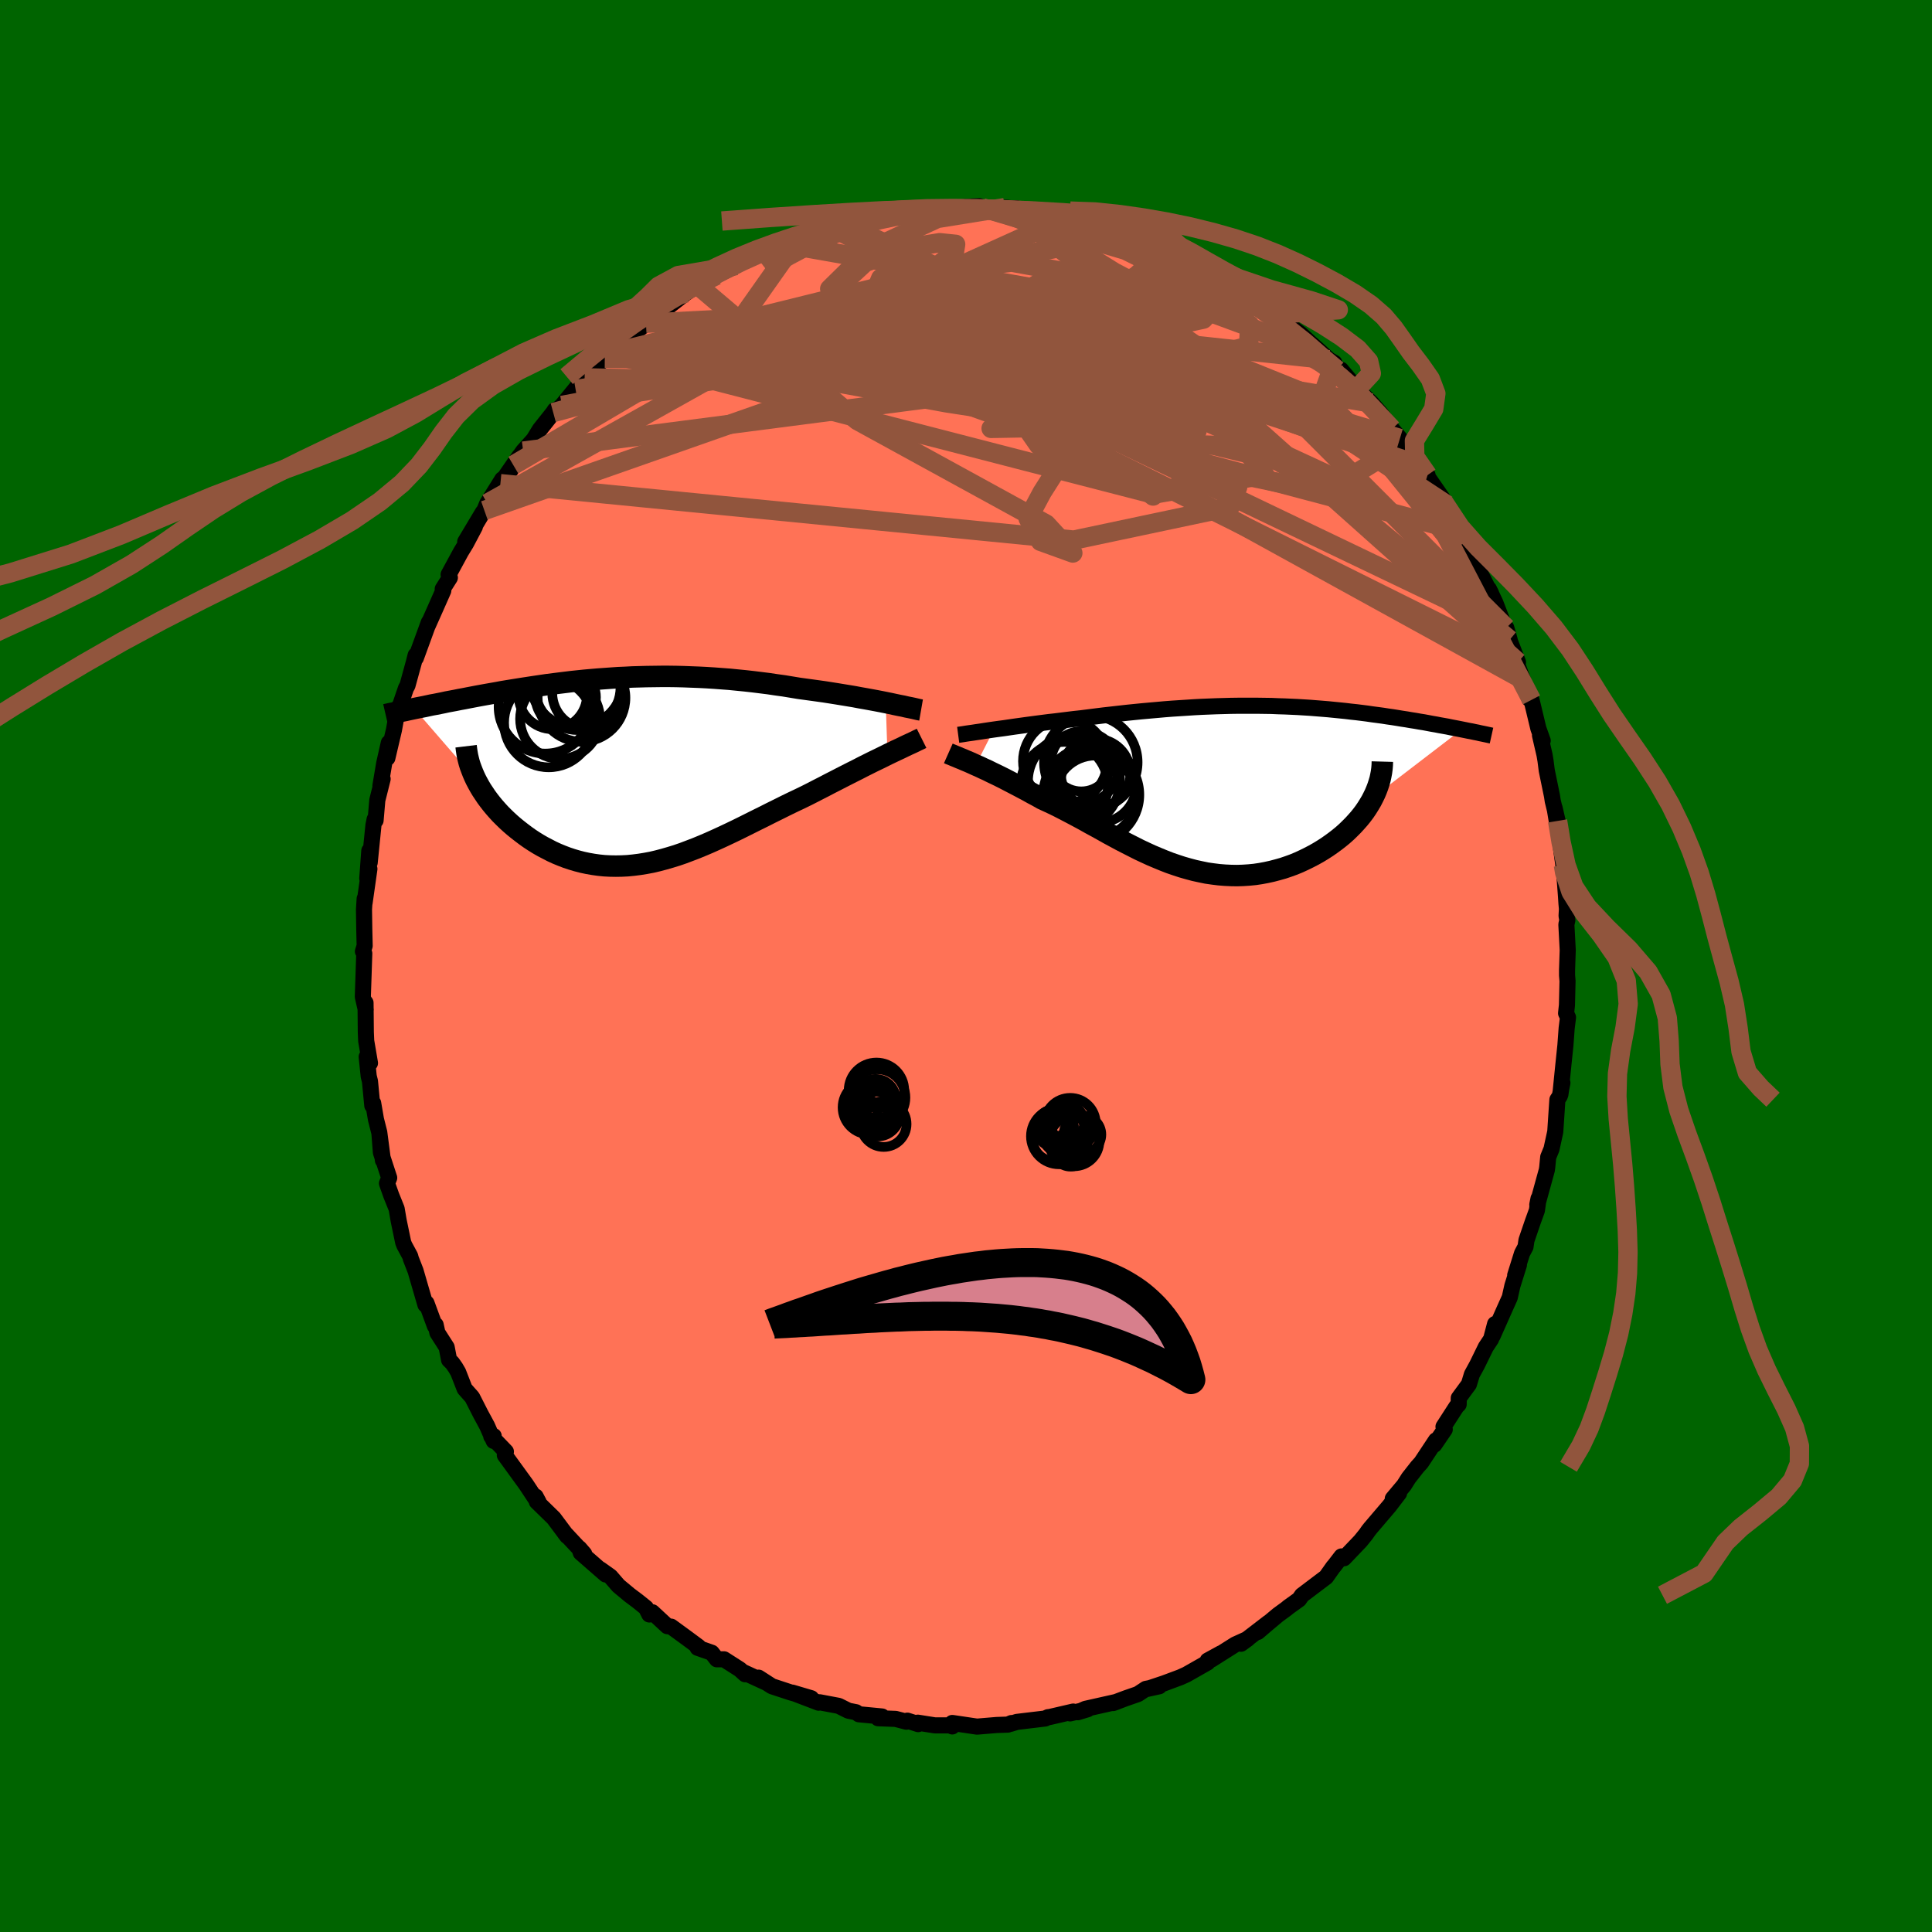 
  <svg viewBox="-100 -100 200 200" xmlns="http://www.w3.org/2000/svg" width="500" height="500" id="face-svg">
    <defs>
      <clipPath id="leftEyeClipPath">
        <polyline points="26.95,-7.11 26.45,-7.21 25.93,-7.31 25.39,-7.41 24.84,-7.51 24.27,-7.61 23.69,-7.72 23.09,-7.82 22.48,-7.92 21.87,-8.02 21.24,-8.12 20.6,-8.22 19.96,-8.31 19.31,-8.4 18.65,-8.49 17.99,-8.58 17.2,-8.71 16.41,-8.84 15.61,-8.95 14.81,-9.07 14.01,-9.17 13.2,-9.27 12.4,-9.36 11.59,-9.44 10.79,-9.52 9.99,-9.58 9.19,-9.64 8.4,-9.69 7.61,-9.73 6.82,-9.76 6.04,-9.79 5.26,-9.81 4.49,-9.82 3.72,-9.82 2.96,-9.81 2.2,-9.8 1.46,-9.78 0.72,-9.76 -0.02,-9.72 -0.74,-9.69 -1.46,-9.64 -2.16,-9.59 -2.86,-9.54 -3.56,-9.48 -4.24,-9.42 -4.91,-9.35 -5.58,-9.28 -6.23,-9.2 -6.88,-9.12 -7.51,-9.04 -8.14,-8.96 -8.75,-8.87 -9.36,-8.78 -9.95,-8.69 -10.54,-8.6 -11.11,-8.51 -11.67,-8.42 -12.23,-8.33 -12.77,-8.24 -13.3,-8.14 -13.82,-8.05 -14.33,-7.96 -14.83,-7.87 -15.32,-7.78 -15.79,-7.69 -16.26,-7.6 -16.72,-7.51 -17.16,-7.43 -17.6,-7.34 -18.03,-7.26 -18.46,-7.18 -18.87,-7.09 -19.27,-7.01 -19.67,-6.93 -20.06,-6.86 -20.43,-6.78 -20.8,-6.7 -21.16,-6.63 -21.52,-6.56 -21.86,-6.49 -15.47,0.88 -15.28,1.24 -15.08,1.6 -14.87,1.95 -14.63,2.31 -14.39,2.67 -14.13,3.02 -13.85,3.38 -13.56,3.73 -13.26,4.07 -12.94,4.42 -12.61,4.75 -12.27,5.08 -11.91,5.41 -11.54,5.73 -11.16,6.04 -10.76,6.35 -10.35,6.66 -9.93,6.96 -9.49,7.25 -9.04,7.53 -8.57,7.8 -8.09,8.05 -7.61,8.3 -7.11,8.53 -6.6,8.74 -6.08,8.94 -5.54,9.12 -5,9.28 -4.46,9.42 -3.9,9.54 -3.33,9.64 -2.76,9.72 -2.18,9.78 -1.59,9.81 -0.99,9.82 -0.39,9.81 0.22,9.78 0.83,9.72 1.46,9.64 2.08,9.54 2.72,9.42 3.36,9.27 4,9.1 4.66,8.91 5.31,8.71 5.98,8.48 6.64,8.23 7.32,7.97 8,7.69 8.68,7.4 9.37,7.09 10.07,6.77 10.77,6.44 11.48,6.1 12.19,5.75 12.91,5.39 13.63,5.03 14.36,4.67 15.09,4.3 15.82,3.94 16.56,3.57 17.3,3.21 18.04,2.86 18.78,2.5 19.39,2.19 19.99,1.88 20.58,1.58 21.17,1.27 21.76,0.97 22.34,0.67 22.91,0.38 23.48,0.09 24.04,-0.19 24.58,-0.47 25.12,-0.74 25.64,-1 26.16,-1.25 26.65,-1.49 27.13,-1.73" />
      </clipPath>
      <clipPath id="rightEyeClipPath">
        <polyline points="-24.41,-6.07 -23.9,-6.14 -23.37,-6.21 -22.83,-6.29 -22.28,-6.37 -21.7,-6.45 -21.12,-6.53 -20.52,-6.61 -19.92,-6.69 -19.3,-6.77 -18.67,-6.85 -18.04,-6.92 -17.4,-7 -16.75,-7.08 -16.1,-7.16 -15.44,-7.23 -14.65,-7.33 -13.86,-7.43 -13.06,-7.53 -12.26,-7.62 -11.47,-7.71 -10.67,-7.8 -9.88,-7.88 -9.08,-7.96 -8.3,-8.03 -7.51,-8.1 -6.73,-8.17 -5.95,-8.23 -5.17,-8.28 -4.4,-8.33 -3.64,-8.38 -2.88,-8.42 -2.13,-8.45 -1.38,-8.48 -0.64,-8.5 0.09,-8.52 0.82,-8.53 1.54,-8.53 2.25,-8.53 2.95,-8.53 3.65,-8.52 4.34,-8.51 5.02,-8.48 5.7,-8.46 6.36,-8.43 7.02,-8.4 7.67,-8.36 8.31,-8.32 8.94,-8.27 9.57,-8.22 10.18,-8.17 10.79,-8.11 11.39,-8.05 11.98,-7.99 12.56,-7.92 13.13,-7.86 13.69,-7.79 14.24,-7.72 14.78,-7.64 15.32,-7.57 15.84,-7.5 16.35,-7.42 16.85,-7.35 17.35,-7.27 17.83,-7.19 18.3,-7.12 18.76,-7.04 19.21,-6.97 19.66,-6.89 20.1,-6.82 20.53,-6.74 20.95,-6.66 21.36,-6.59 21.77,-6.51 22.17,-6.44 22.56,-6.37 22.94,-6.29 23.31,-6.22 23.67,-6.15 24.02,-6.08 14.85,0.95 14.66,1.32 14.44,1.69 14.21,2.06 13.96,2.43 13.69,2.79 13.4,3.15 13.09,3.5 12.77,3.85 12.43,4.19 12.08,4.53 11.71,4.86 11.32,5.18 10.92,5.49 10.51,5.79 10.08,6.09 9.63,6.38 9.17,6.66 8.69,6.93 8.19,7.19 7.68,7.44 7.16,7.68 6.63,7.9 6.08,8.1 5.52,8.29 4.95,8.45 4.38,8.6 3.79,8.73 3.2,8.84 2.6,8.93 1.99,8.99 1.38,9.03 0.76,9.05 0.14,9.04 -0.49,9.01 -1.11,8.96 -1.75,8.88 -2.38,8.79 -3.01,8.66 -3.65,8.52 -4.29,8.35 -4.92,8.17 -5.56,7.96 -6.2,7.74 -6.84,7.49 -7.47,7.23 -8.11,6.96 -8.74,6.67 -9.38,6.37 -10.01,6.05 -10.64,5.73 -11.28,5.4 -11.91,5.06 -12.54,4.72 -13.16,4.37 -13.79,4.02 -14.42,3.68 -15.04,3.33 -15.67,2.99 -16.29,2.66 -16.92,2.33 -17.54,2.01 -18.16,1.7 -18.78,1.41 -19.39,1.13 -19.9,0.84 -20.41,0.57 -20.91,0.29 -21.4,0.03 -21.89,-0.23 -22.37,-0.48 -22.85,-0.73 -23.31,-0.97 -23.77,-1.2 -24.22,-1.42 -24.66,-1.63 -25.08,-1.84 -25.5,-2.03 -25.9,-2.22 -26.29,-2.39" />
      </clipPath>
      <filter id="fuzzy">
        <feTurbulence id="turbulence" baseFrequency="0.05" numOctaves="3" type="noise" result="noise" />
        <feDisplacementMap in="SourceGraphic" in2="noise" scale="2" />
      </filter>
      <linearGradient id="rainbowGradient" x1="0%" y1="0%" x2="100%" y2="0%">
        <stop offset="0%" style="stop-color: rgb(233, 236, 239); stop-opacity: 1" />
        <stop offset="50%" style="stop-color: rgb(255, 99, 71); stop-opacity: 1" />
        <stop offset="100%" style="stop-color: rgb(173, 216, 230); stop-opacity: 1" />
      </linearGradient>
    </defs>
    <rect x="-100" y="-100" width="100%" height="100%" fill="rgb(0, 100, 0)" />
    <polyline id="faceContour" points="62.22,0.44 62.22,0.97 62.27,1.56 62.21,4.05 62.12,4.89 62.32,5.32 62.18,6.44 62.05,8.21 61.84,10.23 61.53,13.3 61.64,12.54 61.74,12.1 61.47,13.46 61.22,13.84 61,17.16 60.61,18.95 60.27,19.78 60.17,20.82 60.13,21.11 59.14,24.71 59.27,24.07 59.1,25.3 58.68,26.46 58.02,28.39 57.92,29.07 57.56,29.75 56.85,32.02 57.24,30.94 56.56,33.11 56.29,34.32 55.79,35.43 54.52,38.29 54.77,37.06 54.36,38.62 53.81,39.45 52.91,41.29 52.37,42.28 52.06,43.3 51.01,44.73 51,45.38 50.78,45.6 49.43,47.69 49.56,47.98 48.48,49.56 48.65,49.1 47.12,51.41 46.73,51.84 45.82,53 45.34,53.76 44.18,55.14 44.83,54.58 43.83,55.89 41.86,58.2 41.64,58.48 41.42,58.8 40.84,59.52 39.13,61.31 38.87,61.12 38.07,62.16 38.03,62.19 37.28,63.25 34.78,65.14 34.48,65.57 33.38,66.36 33.19,66.52 32.29,67.18 31.12,68.16 30.21,68.94 31.32,67.97 28.47,70.16 29.17,69.65 27.87,70.24 25.42,71.79 26.39,71.15 25.02,71.9 25.01,72.1 22.81,73.35 22.19,73.63 20.5,74.26 18.79,74.83 20.01,74.56 18.62,74.83 17.8,75.37 16.56,75.8 15.23,76.3 15.57,76.18 12.36,76.9 11.57,77.25 12.59,76.94 10.78,77.37 11.1,77.18 8.64,77.75 8.49,77.76 8.19,77.9 5.27,78.25 4.62,78.45 4.7,78.37 4.34,78.53 3.18,78.57 1.14,78.74 -1.42,78.36 -1.42,78.72 -1.46,78.61 -3.22,78.61 -4.99,78.33 -4.95,78.48 -6.07,78.12 -6.17,78.23 -7.28,77.94 -9.1,77.87 -8.69,77.69 -11.09,77.46 -11.38,77.25 -12.18,77.09 -13.18,76.59 -15.14,76.22 -15.26,76.26 -17.98,75.22 -16.02,75.8 -18.15,75.2 -20.09,74.56 -21.47,73.67 -20.72,74.17 -23.07,73.09 -22.86,73.32 -23.41,72.82 -25.05,71.77 -25.79,71.77 -26.32,71.09 -27.78,70.58 -27.69,70.47 -29,69.5 -30.52,68.39 -30.92,68.34 -32.47,66.9 -32.78,67.13 -33.13,66.44 -34,65.74 -34.84,65.11 -35.98,64.16 -36.81,63.2 -37.85,62.46 -37.3,62.99 -39.88,60.74 -40.03,60.27 -39.52,60.86 -41.53,58.71 -41.29,59.02 -42.68,57.16 -44.43,55.45 -44.24,55.5 -44.55,54.92 -44.45,55.32 -45.54,53.67 -47.74,50.64 -47.63,50.27 -49.14,48.7 -48.89,48.66 -48.89,49.17 -49.58,47.6 -50.25,46.36 -51.12,44.65 -51.9,43.77 -52.57,42.05 -52.85,41.57 -53.18,41.1 -53.51,40.78 -53.76,39.47 -54.72,37.97 -54.9,37.15 -54.98,37.27 -55.85,34.9 -55.96,35.07 -56.98,31.56 -57.47,30.3 -57.54,30.03 -58.14,28.92 -58.26,28.62 -58.73,26.36 -58.94,25.13 -59.5,23.74 -59.94,22.5 -59.71,21.93 -60.57,19.3 -60.71,17.47 -60.36,20.12 -60.74,17.22 -61.08,15.88 -61.37,14.19 -61.46,14.45 -61.7,11.94 -61.83,11.42 -62.04,9.4 -61.7,10.05 -62.09,7.76 -62.13,6.85 -62.16,3.81 -62.32,3.6 -62.14,4.5 -62.44,3.19 -62.29,-1.3 -62.43,-1.51 -62.25,-2.09 -62.29,-3.8 -62.32,-5.85 -62.25,-6.97 -62.26,-6.53 -61.76,-10.05 -61.98,-9.06 -61.77,-11.93 -61.73,-10.7 -61.34,-14.58 -61.22,-15.18 -61.12,-15.07 -60.94,-17.17 -60.39,-19.36 -60.62,-18.65 -60.23,-20.97 -59.75,-23.1 -59.9,-21.53 -59.22,-24.43 -58.99,-25.7 -58.69,-26.85 -58.63,-26.84 -57.97,-28.77 -57.82,-29.03 -57.17,-31.4 -56.97,-32.18 -56.95,-31.89 -55.61,-35.57 -55.74,-35.19 -54.96,-36.94 -54.11,-38.86 -54.17,-39.03 -53.43,-40.2 -53.56,-40.52 -52.28,-42.88 -51.76,-43.73 -50.84,-45.47 -51.84,-43.92 -50.02,-46.96 -49.86,-47.16 -49.56,-47.89 -48,-50.39 -48.2,-49.93 -46.23,-52.78 -47.12,-51.35 -46.86,-51.85 -45.84,-53.3 -44.76,-54.5 -44.12,-55.54 -42.73,-57.29 -42.57,-57.54 -42.74,-57.17 -41.82,-58.03 -39.48,-60.89 -40.41,-59.66 -39.52,-61.01 -37.38,-62.91 -36.92,-63.4 -36.97,-63.21 -36.41,-63.8 -36.23,-64 -32.56,-66.97 -32.85,-66.86 -33.13,-66.54 -31.85,-67.5 -31.93,-67.38 -29,-69.67 -29.15,-69.56 -27.79,-70.48 -27.69,-70.29 -26.5,-71.05 -25.84,-71.49 -24.72,-72.05 -23.77,-72.51 -23.76,-72.54 -22.44,-73.47 -22.09,-73.4 -19.23,-74.82 -18.21,-75.01 -19.29,-74.7 -17.23,-75.54 -15.71,-76.04 -16.08,-75.77 -14.28,-76.65 -13.02,-76.94 -12.74,-77.12 -11.3,-77.17 -10.7,-77.53 -10.71,-77.49 -9.14,-77.91 -7.51,-77.82 -5.96,-78.08 -7,-78.24 -4.97,-78.32 -4.47,-78.34 -2.07,-78.52 -1.33,-78.43 -1.26,-78.41 -0.03,-78.59 1.38,-78.66 1.69,-78.49 3.27,-78.36 5.22,-78.45 5.48,-78.15 4.02,-78.51 6.71,-78.22 7.2,-78.19 9.21,-77.78 8.7,-77.82 11.04,-77.5 10.55,-77.54 12.7,-77.1 13.72,-76.74 14.24,-76.59 15.37,-76.38 16.42,-75.86 16.54,-75.61 17.18,-75.52 19.81,-74.4 19.75,-74.58 21.39,-73.74 22.07,-73.51 23.16,-72.97 23.93,-72.7 26.07,-71.48 24.77,-72.05 25.76,-71.66 28.9,-69.66 29.3,-69.44 29.62,-68.93 29.35,-69.28 32.11,-67.51 31.01,-68.08 31.77,-67.45 32.97,-66.7 34.64,-65.43 35.65,-64.5 36.4,-63.84 37.58,-62.76 38.13,-62.44 38.42,-61.7 38.82,-61.73 40.5,-59.73 40.62,-59.9 40.99,-59.23 41.99,-58.27 42.93,-57.19 44.1,-55.59 44.92,-54.61 44.57,-54.68 44.54,-54.97 46,-53.03 46.78,-51.92 47.78,-50.82 47.27,-51.02 47.97,-50.37 49.8,-47.73 49.49,-47.96 50.96,-45.5 51.05,-45.05 51.54,-43.86 52.5,-42.48 52.42,-42.52 52.41,-42.26 54.01,-39.15 54.36,-38.57 54.13,-39.03 54.8,-37.6 56.28,-33.77 55.93,-35 55.87,-34.75 57.14,-31.46 56.96,-31.51 57.63,-29.66 58.33,-27.63 58.32,-27.8 58.54,-27.55 59.25,-24.59 59.7,-23.33 59.42,-23.88 59.89,-21.85 59.99,-21.26 60.12,-20.24 60.66,-17.61 60.74,-17.08 61.24,-15.02 60.93,-16.37 61.45,-13.23 61.84,-10.45 61.93,-9.95 61.8,-11.38 62.11,-7.24 62.16,-6.48 62.21,-5.91 62.17,-5.19 62.25,-4.74 62.15,-4.3 62.29,-1.65 62.22,0.44 62.22,0.97" fill="rgb(255, 114, 86)" stroke="black" stroke-width="1.667" stroke-linejoin="round" filter="url(#fuzzy)" />
    <g transform="translate(27.3 -18.41)">
      <polyline id="rightCountour" points="-24.41,-6.07 -23.9,-6.14 -23.37,-6.21 -22.83,-6.29 -22.28,-6.37 -21.7,-6.45 -21.12,-6.53 -20.52,-6.61 -19.92,-6.69 -19.3,-6.77 -18.67,-6.85 -18.04,-6.92 -17.4,-7 -16.75,-7.08 -16.1,-7.16 -15.44,-7.23 -14.65,-7.33 -13.86,-7.43 -13.06,-7.53 -12.26,-7.62 -11.47,-7.71 -10.67,-7.8 -9.88,-7.88 -9.08,-7.96 -8.3,-8.03 -7.51,-8.1 -6.73,-8.17 -5.95,-8.23 -5.17,-8.28 -4.4,-8.33 -3.64,-8.38 -2.88,-8.42 -2.13,-8.45 -1.38,-8.48 -0.64,-8.5 0.09,-8.52 0.82,-8.53 1.54,-8.53 2.25,-8.53 2.95,-8.53 3.65,-8.52 4.34,-8.51 5.02,-8.48 5.7,-8.46 6.36,-8.43 7.02,-8.4 7.67,-8.36 8.31,-8.32 8.94,-8.27 9.57,-8.22 10.18,-8.17 10.79,-8.11 11.39,-8.05 11.98,-7.99 12.56,-7.92 13.13,-7.86 13.69,-7.79 14.24,-7.72 14.78,-7.64 15.32,-7.57 15.84,-7.5 16.35,-7.42 16.85,-7.35 17.35,-7.27 17.83,-7.19 18.3,-7.12 18.76,-7.04 19.21,-6.97 19.66,-6.89 20.1,-6.82 20.53,-6.74 20.95,-6.66 21.36,-6.59 21.77,-6.51 22.17,-6.44 22.56,-6.37 22.94,-6.29 23.31,-6.22 23.67,-6.15 24.02,-6.08 14.85,0.95 14.66,1.32 14.44,1.69 14.21,2.06 13.96,2.43 13.69,2.79 13.4,3.15 13.09,3.5 12.77,3.85 12.43,4.19 12.08,4.53 11.71,4.86 11.32,5.18 10.92,5.49 10.51,5.79 10.08,6.09 9.63,6.38 9.17,6.66 8.69,6.93 8.19,7.19 7.68,7.44 7.16,7.68 6.63,7.9 6.08,8.1 5.52,8.29 4.95,8.45 4.38,8.6 3.79,8.73 3.2,8.84 2.6,8.93 1.99,8.99 1.38,9.03 0.76,9.05 0.14,9.04 -0.49,9.01 -1.11,8.96 -1.75,8.88 -2.38,8.79 -3.01,8.66 -3.65,8.52 -4.29,8.35 -4.92,8.17 -5.56,7.96 -6.2,7.74 -6.84,7.49 -7.47,7.23 -8.11,6.96 -8.74,6.67 -9.38,6.37 -10.01,6.05 -10.64,5.73 -11.28,5.4 -11.91,5.06 -12.54,4.72 -13.16,4.37 -13.79,4.02 -14.42,3.68 -15.04,3.33 -15.67,2.99 -16.29,2.66 -16.92,2.33 -17.54,2.01 -18.16,1.7 -18.78,1.41 -19.39,1.13 -19.9,0.84 -20.41,0.57 -20.91,0.29 -21.4,0.03 -21.89,-0.23 -22.37,-0.48 -22.85,-0.73 -23.31,-0.97 -23.77,-1.2 -24.22,-1.42 -24.66,-1.63 -25.08,-1.84 -25.5,-2.03 -25.9,-2.22 -26.29,-2.39" fill="white" stroke="white" stroke-width="0" stroke-linejoin="round" filter="url(#fuzzy)" />
    </g>
    <g transform="translate(-35.26 -20.16)">
      <polyline id="leftCountour" points="26.95,-7.11 26.45,-7.21 25.93,-7.31 25.39,-7.41 24.84,-7.51 24.27,-7.61 23.69,-7.72 23.09,-7.82 22.48,-7.92 21.87,-8.02 21.24,-8.12 20.6,-8.22 19.96,-8.31 19.31,-8.4 18.65,-8.49 17.99,-8.58 17.2,-8.71 16.41,-8.84 15.61,-8.95 14.81,-9.07 14.01,-9.17 13.2,-9.27 12.4,-9.36 11.59,-9.44 10.79,-9.52 9.99,-9.58 9.19,-9.64 8.4,-9.69 7.61,-9.73 6.82,-9.76 6.04,-9.79 5.26,-9.81 4.49,-9.82 3.72,-9.82 2.96,-9.81 2.2,-9.8 1.46,-9.78 0.72,-9.76 -0.02,-9.72 -0.74,-9.69 -1.46,-9.64 -2.16,-9.59 -2.86,-9.54 -3.56,-9.48 -4.24,-9.42 -4.91,-9.35 -5.58,-9.28 -6.23,-9.2 -6.88,-9.12 -7.51,-9.04 -8.14,-8.96 -8.75,-8.87 -9.36,-8.78 -9.95,-8.69 -10.54,-8.6 -11.11,-8.51 -11.67,-8.42 -12.23,-8.33 -12.77,-8.24 -13.3,-8.14 -13.82,-8.05 -14.33,-7.96 -14.83,-7.87 -15.32,-7.78 -15.79,-7.69 -16.26,-7.6 -16.72,-7.51 -17.16,-7.43 -17.6,-7.34 -18.03,-7.26 -18.46,-7.18 -18.87,-7.09 -19.27,-7.01 -19.67,-6.93 -20.06,-6.86 -20.43,-6.78 -20.8,-6.7 -21.16,-6.63 -21.52,-6.56 -21.86,-6.49 -15.47,0.88 -15.28,1.24 -15.08,1.6 -14.87,1.95 -14.63,2.31 -14.39,2.67 -14.13,3.02 -13.85,3.38 -13.56,3.73 -13.26,4.07 -12.94,4.42 -12.61,4.75 -12.27,5.08 -11.91,5.41 -11.54,5.73 -11.16,6.04 -10.76,6.35 -10.35,6.66 -9.93,6.96 -9.49,7.25 -9.04,7.53 -8.57,7.8 -8.09,8.05 -7.61,8.3 -7.11,8.53 -6.6,8.74 -6.08,8.94 -5.54,9.12 -5,9.28 -4.46,9.42 -3.9,9.54 -3.33,9.64 -2.76,9.72 -2.18,9.78 -1.59,9.81 -0.99,9.82 -0.39,9.81 0.22,9.78 0.83,9.72 1.46,9.64 2.08,9.54 2.72,9.42 3.36,9.27 4,9.1 4.66,8.91 5.31,8.71 5.98,8.48 6.64,8.23 7.32,7.97 8,7.69 8.68,7.4 9.37,7.09 10.07,6.77 10.77,6.44 11.48,6.1 12.19,5.75 12.91,5.39 13.63,5.03 14.36,4.67 15.09,4.3 15.82,3.94 16.56,3.57 17.3,3.21 18.04,2.86 18.78,2.5 19.39,2.19 19.99,1.88 20.58,1.58 21.17,1.27 21.76,0.97 22.34,0.67 22.91,0.38 23.48,0.09 24.04,-0.19 24.58,-0.47 25.12,-0.74 25.64,-1 26.16,-1.25 26.65,-1.49 27.13,-1.73" fill="white" stroke="white" stroke-width="0" stroke-linejoin="round" filter="url(#fuzzy)" />
    </g>
    <g transform="translate(27.3 -18.41)">
      <polyline id="rightUpper" points="-28.11,-5.52 -27.88,-5.55 -27.61,-5.59 -27.31,-5.64 -26.97,-5.69 -26.61,-5.74 -26.22,-5.8 -25.8,-5.86 -25.36,-5.93 -24.89,-6 -24.41,-6.07 -23.9,-6.14 -23.37,-6.21 -22.83,-6.29 -22.28,-6.37 -21.7,-6.45 -21.12,-6.53 -20.52,-6.61 -19.92,-6.69 -19.3,-6.77 -18.67,-6.85 -18.04,-6.92 -17.4,-7 -16.75,-7.08 -16.1,-7.16 -15.44,-7.23 -14.65,-7.33 -13.86,-7.43 -13.06,-7.53 -12.26,-7.62 -11.47,-7.71 -10.67,-7.8 -9.88,-7.88 -9.08,-7.96 -8.3,-8.03 -7.51,-8.1 -6.73,-8.17 -5.95,-8.23 -5.17,-8.28 -4.4,-8.33 -3.64,-8.38 -2.88,-8.42 -2.13,-8.45 -1.38,-8.48 -0.64,-8.5 0.09,-8.52 0.82,-8.53 1.54,-8.53 2.25,-8.53 2.95,-8.53 3.65,-8.52 4.34,-8.51 5.02,-8.48 5.7,-8.46 6.36,-8.43 7.02,-8.4 7.67,-8.36 8.31,-8.32 8.94,-8.27 9.57,-8.22 10.18,-8.17 10.79,-8.11 11.39,-8.05 11.98,-7.99 12.56,-7.92 13.13,-7.86 13.69,-7.79 14.24,-7.72 14.78,-7.64 15.32,-7.57 15.84,-7.5 16.35,-7.42 16.85,-7.35 17.35,-7.27 17.83,-7.19 18.3,-7.12 18.76,-7.04 19.21,-6.97 19.66,-6.89 20.1,-6.82 20.53,-6.74 20.95,-6.66 21.36,-6.59 21.77,-6.51 22.17,-6.44 22.56,-6.37 22.94,-6.29 23.31,-6.22 23.67,-6.15 24.02,-6.08 24.37,-6.01 24.71,-5.94 25.04,-5.88 25.36,-5.81 25.67,-5.75 25.97,-5.68 26.27,-5.62 26.55,-5.56 26.83,-5.5 27.1,-5.44" fill="none" stroke="black" stroke-width="1.667" stroke-linejoin="round" filter="url(#fuzzy)" />
      <polyline id="rightLower" points="-29.13,-3.6 -28.95,-3.52 -28.74,-3.44 -28.51,-3.34 -28.26,-3.24 -27.98,-3.12 -27.68,-3 -27.36,-2.86 -27.02,-2.72 -26.66,-2.56 -26.29,-2.39 -25.9,-2.22 -25.5,-2.03 -25.08,-1.84 -24.66,-1.63 -24.22,-1.42 -23.77,-1.2 -23.31,-0.97 -22.85,-0.73 -22.37,-0.48 -21.89,-0.23 -21.4,0.03 -20.91,0.29 -20.41,0.57 -19.9,0.84 -19.39,1.13 -18.78,1.41 -18.16,1.7 -17.54,2.01 -16.92,2.33 -16.29,2.66 -15.67,2.99 -15.04,3.33 -14.42,3.68 -13.79,4.02 -13.16,4.37 -12.54,4.72 -11.91,5.06 -11.28,5.4 -10.64,5.73 -10.01,6.05 -9.38,6.37 -8.74,6.67 -8.11,6.96 -7.47,7.23 -6.84,7.49 -6.2,7.74 -5.56,7.96 -4.92,8.17 -4.29,8.35 -3.65,8.52 -3.01,8.66 -2.38,8.79 -1.75,8.88 -1.11,8.96 -0.49,9.01 0.14,9.04 0.76,9.05 1.38,9.03 1.99,8.99 2.6,8.93 3.2,8.84 3.79,8.73 4.38,8.6 4.95,8.45 5.52,8.29 6.08,8.1 6.63,7.9 7.16,7.68 7.68,7.44 8.19,7.19 8.69,6.93 9.17,6.66 9.63,6.38 10.08,6.09 10.51,5.79 10.92,5.49 11.32,5.18 11.71,4.86 12.08,4.53 12.43,4.19 12.77,3.85 13.09,3.5 13.4,3.15 13.69,2.79 13.96,2.43 14.21,2.06 14.44,1.69 14.66,1.32 14.85,0.95 15.03,0.58 15.19,0.2 15.33,-0.17 15.45,-0.54 15.56,-0.91 15.64,-1.28 15.71,-1.65 15.76,-2.02 15.79,-2.39 15.8,-2.75" fill="none" stroke="black" stroke-width="2.222" stroke-linejoin="round" filter="url(#fuzzy)" />
      <circle r="3.946" cx="-13.604" cy="-0.356" stroke="black" fill="none" stroke-width="1.0" filter="url(#fuzzy)" clip-path="url(#rightEyeClipPath)" /><circle r="4.766" cx="-16.119" cy="-0.716" stroke="black" fill="none" stroke-width="1.0" filter="url(#fuzzy)" clip-path="url(#rightEyeClipPath)" /><circle r="4.514" cx="-17.124" cy="-0.276" stroke="black" fill="none" stroke-width="1.0" filter="url(#fuzzy)" clip-path="url(#rightEyeClipPath)" /><circle r="4.842" cx="-14.379" cy="-2.671" stroke="black" fill="none" stroke-width="1.0" filter="url(#fuzzy)" clip-path="url(#rightEyeClipPath)" /><circle r="4.24" cx="-13.909" cy="0.859" stroke="black" fill="none" stroke-width="1.0" filter="url(#fuzzy)" clip-path="url(#rightEyeClipPath)" /><circle r="3.116" cx="-15.364" cy="-2.781" stroke="black" fill="none" stroke-width="1.0" filter="url(#fuzzy)" clip-path="url(#rightEyeClipPath)" /><circle r="3.688" cx="-15.204" cy="-2.161" stroke="black" fill="none" stroke-width="1.0" filter="url(#fuzzy)" clip-path="url(#rightEyeClipPath)" /><circle r="3.6" cx="-13.879" cy="-1.526" stroke="black" fill="none" stroke-width="1.0" filter="url(#fuzzy)" clip-path="url(#rightEyeClipPath)" /><circle r="4.362" cx="-17.039" cy="-2.791" stroke="black" fill="none" stroke-width="1.0" filter="url(#fuzzy)" clip-path="url(#rightEyeClipPath)" /><circle r="4.97" cx="-14.329" cy="0.684" stroke="black" fill="none" stroke-width="1.0" filter="url(#fuzzy)" clip-path="url(#rightEyeClipPath)" />
      </g>
    <g transform="translate(-35.26 -20.16)">
      <polyline id="leftUpper" points="30.61,-6.34 30.38,-6.38 30.12,-6.44 29.82,-6.51 29.49,-6.58 29.13,-6.65 28.75,-6.74 28.33,-6.82 27.9,-6.91 27.44,-7.01 26.95,-7.11 26.45,-7.21 25.93,-7.31 25.39,-7.41 24.84,-7.51 24.27,-7.61 23.69,-7.72 23.09,-7.82 22.48,-7.92 21.87,-8.02 21.24,-8.12 20.6,-8.22 19.96,-8.31 19.31,-8.4 18.65,-8.49 17.99,-8.58 17.2,-8.71 16.41,-8.84 15.61,-8.95 14.81,-9.07 14.01,-9.17 13.2,-9.27 12.4,-9.36 11.59,-9.44 10.79,-9.52 9.99,-9.58 9.19,-9.64 8.4,-9.69 7.61,-9.73 6.82,-9.76 6.04,-9.79 5.26,-9.81 4.49,-9.82 3.72,-9.82 2.96,-9.81 2.2,-9.8 1.46,-9.78 0.72,-9.76 -0.02,-9.72 -0.74,-9.69 -1.46,-9.64 -2.16,-9.59 -2.86,-9.54 -3.56,-9.48 -4.24,-9.42 -4.91,-9.35 -5.58,-9.28 -6.23,-9.2 -6.88,-9.12 -7.51,-9.04 -8.14,-8.96 -8.75,-8.87 -9.36,-8.78 -9.95,-8.69 -10.54,-8.6 -11.11,-8.51 -11.67,-8.42 -12.23,-8.33 -12.77,-8.24 -13.3,-8.14 -13.82,-8.05 -14.33,-7.96 -14.83,-7.87 -15.32,-7.78 -15.79,-7.69 -16.26,-7.6 -16.72,-7.51 -17.16,-7.43 -17.6,-7.34 -18.03,-7.26 -18.46,-7.18 -18.87,-7.09 -19.27,-7.01 -19.67,-6.93 -20.06,-6.86 -20.43,-6.78 -20.8,-6.7 -21.16,-6.63 -21.52,-6.56 -21.86,-6.49 -22.19,-6.42 -22.52,-6.35 -22.83,-6.28 -23.14,-6.22 -23.44,-6.16 -23.73,-6.09 -24.02,-6.03 -24.29,-5.98 -24.56,-5.92 -24.82,-5.86" fill="none" stroke="black" stroke-width="2.222" stroke-linejoin="round" filter="url(#fuzzy)" />
      <polyline id="leftLower" points="30.66,-3.41 30.44,-3.3 30.18,-3.18 29.9,-3.04 29.58,-2.89 29.23,-2.73 28.85,-2.55 28.46,-2.36 28.03,-2.16 27.59,-1.95 27.13,-1.73 26.65,-1.49 26.16,-1.25 25.64,-1 25.12,-0.74 24.58,-0.47 24.04,-0.19 23.48,0.09 22.91,0.38 22.34,0.67 21.76,0.97 21.17,1.27 20.58,1.58 19.99,1.88 19.39,2.19 18.78,2.5 18.04,2.86 17.3,3.21 16.56,3.57 15.82,3.94 15.09,4.3 14.36,4.67 13.63,5.03 12.91,5.39 12.19,5.75 11.48,6.1 10.77,6.44 10.07,6.77 9.37,7.09 8.68,7.4 8,7.69 7.32,7.97 6.64,8.23 5.98,8.48 5.31,8.71 4.66,8.91 4,9.1 3.36,9.27 2.72,9.42 2.08,9.54 1.46,9.64 0.83,9.72 0.22,9.78 -0.39,9.81 -0.99,9.82 -1.59,9.81 -2.18,9.78 -2.76,9.72 -3.33,9.64 -3.9,9.54 -4.46,9.42 -5,9.28 -5.54,9.12 -6.08,8.94 -6.6,8.74 -7.11,8.53 -7.61,8.3 -8.09,8.05 -8.57,7.8 -9.04,7.53 -9.49,7.25 -9.93,6.96 -10.35,6.66 -10.76,6.35 -11.16,6.04 -11.54,5.73 -11.91,5.41 -12.27,5.08 -12.61,4.75 -12.94,4.42 -13.26,4.07 -13.56,3.73 -13.85,3.38 -14.13,3.02 -14.39,2.67 -14.63,2.31 -14.87,1.95 -15.08,1.6 -15.28,1.24 -15.47,0.88 -15.64,0.52 -15.79,0.17 -15.93,-0.19 -16.06,-0.54 -16.17,-0.89 -16.26,-1.24 -16.34,-1.58 -16.4,-1.92 -16.45,-2.26 -16.49,-2.59" fill="none" stroke="black" stroke-width="2.222" stroke-linejoin="round" filter="url(#fuzzy)" />
      <circle r="4.836" cx="-8.286" cy="-6.666" stroke="black" fill="none" stroke-width="1.0" filter="url(#fuzzy)" clip-path="url(#leftEyeClipPath)" /><circle r="4.132" cx="-6.766" cy="-5.416" stroke="black" fill="none" stroke-width="1.0" filter="url(#fuzzy)" clip-path="url(#leftEyeClipPath)" /><circle r="3.544" cx="-7.516" cy="-7.896" stroke="black" fill="none" stroke-width="1.0" filter="url(#fuzzy)" clip-path="url(#leftEyeClipPath)" /><circle r="3.03" cx="-6.261" cy="-7.626" stroke="black" fill="none" stroke-width="1.0" filter="url(#fuzzy)" clip-path="url(#leftEyeClipPath)" /><circle r="4.432" cx="-4.936" cy="-8.696" stroke="black" fill="none" stroke-width="1.0" filter="url(#fuzzy)" clip-path="url(#leftEyeClipPath)" /><circle r="4.622" cx="-7.936" cy="-5.031" stroke="black" fill="none" stroke-width="1.0" filter="url(#fuzzy)" clip-path="url(#leftEyeClipPath)" /><circle r="3.064" cx="-6.111" cy="-7.651" stroke="black" fill="none" stroke-width="1.0" filter="url(#fuzzy)" clip-path="url(#leftEyeClipPath)" /><circle r="4.544" cx="-4.541" cy="-7.601" stroke="black" fill="none" stroke-width="1.0" filter="url(#fuzzy)" clip-path="url(#leftEyeClipPath)" /><circle r="3.72" cx="-3.851" cy="-8.106" stroke="black" fill="none" stroke-width="1.0" filter="url(#fuzzy)" clip-path="url(#leftEyeClipPath)" /><circle r="4.818" cx="-5.036" cy="-9.376" stroke="black" fill="none" stroke-width="1.0" filter="url(#fuzzy)" clip-path="url(#leftEyeClipPath)" />
    </g>
    <g id="hairs">
      <polyline points="-49.86,-47.16 -14.33,-59.63 -13.07,-65.9 -13.35,-70.13 -10.43,-72.84 -6.17,-74.32 -2.73,-74.88 -1.07,-74.71 -1.2,-73.9 -2.77,-72.61 -5.28,-71.09 -7.84,-69.79 -9.18,-69.13 -8.18,-69.27 -4.64,-69.83 0.51,-70.04 5.78,-69.19 10.13,-67.2 13.47,-64.96 16.11,-63.99 17,-65.48 10.07,-69.64 -19.23,-74.82" fill="none" stroke="rgb(145, 85, 61)" stroke-width="2" stroke-linejoin="round" filter="url(#fuzzy)" /><polyline points="-36.92,-63.4 -6.31,-70.96 0.67,-70.96 2.22,-67.71 3.71,-63.44 5.17,-59.62 6.59,-57.19 8.87,-56.36 12.34,-56.9 15.63,-58.64 16.76,-61.41 15.34,-64.59 13.39,-67.39 12.8,-69.72 11.78,-72.65 6.89,-76.48 5.22,-78.45" fill="none" stroke="rgb(145, 85, 61)" stroke-width="2" stroke-linejoin="round" filter="url(#fuzzy)" /><polyline points="56.28,-33.77 38.7,-48.47 23.14,-57.69 20.82,-58.49 25.08,-56.26 28.21,-54.85 26.64,-55.58 20.92,-58.27 13.73,-61.95 7.57,-65.41 3.33,-67.61 0.64,-67.93 -0.68,-66.32 0.33,-63.18 4.63,-59.39 10.6,-56.45 12.99,-56.38 8.07,-60.29 6.23,-64.27 41.99,-58.27" fill="none" stroke="rgb(145, 85, 61)" stroke-width="2" stroke-linejoin="round" filter="url(#fuzzy)" /><polyline points="55.93,-35 33.19,-57.76 22.85,-64.88 12.59,-67.73 3.08,-68.33 -2.52,-67.84 -2.51,-67.22 2.04,-66.83 8.47,-66.55 14.65,-66.02 19.95,-64.91 24.57,-63.08 27.86,-60.96 27.34,-59.6 19.68,-59.95 3.32,-61.49 -18.57,-61.78 -37.13,-58.92 -41.82,-58.03" fill="none" stroke="rgb(145, 85, 61)" stroke-width="2" stroke-linejoin="round" filter="url(#fuzzy)" /><polyline points="-42.73,-57.29 -11.58,-65.75 -6.64,-66.81 -2.79,-64.17 3.25,-60.71 8.36,-58 10.06,-56.19 9.22,-54.86 8.6,-53.61 10.07,-52.48 12.98,-51.86 14.9,-52.33 13.6,-54.16 8.78,-57.04 2.41,-60.15 -2.27,-62.54 -2.53,-63.65 2.39,-63.61 10.72,-62.99 19.01,-62.31 23.94,-61.37 24.29,-59.22 21.73,-55.18 22.4,-49.06 57.63,-29.66" fill="none" stroke="rgb(145, 85, 61)" stroke-width="2" stroke-linejoin="round" filter="url(#fuzzy)" /><polyline points="-49.56,-47.89 -23.11,-62.69 -7.59,-62.21 -1.68,-60.18 -3.27,-59.68 -5.15,-60.44 -2.61,-61.87 3.97,-63.54 11.14,-65.24 15.49,-66.84 15.46,-68.15 11.53,-68.79 5.27,-68.41 -1.8,-67.07 -8.7,-65.46 -14.6,-64.66 -17.99,-65.41 -16.68,-67.3 -9.12,-68.44 6.43,-65.22 46.78,-51.92" fill="none" stroke="rgb(145, 85, 61)" stroke-width="2" stroke-linejoin="round" filter="url(#fuzzy)" /><polyline points="51.05,-45.05 1.08,-58.3 -8.79,-62.77 -7.37,-65.77 -6.74,-67.61 -7.06,-67.93 -4.77,-66.79 2.18,-64.43 12.48,-61.26 22.26,-58.16 27.22,-56.35 24.66,-56.71 14.86,-59.15 1.38,-62.69 -10.02,-66.37 -14.11,-70.1 -10.03,-74.11 -2.98,-77.38 4.02,-78.51" fill="none" stroke="rgb(145, 85, 61)" stroke-width="2" stroke-linejoin="round" filter="url(#fuzzy)" /><polyline points="37.58,-62.76 3.58,-66.42 5.9,-68.24 16.78,-65.35 25.87,-60.46 28.37,-56.97 24,-56.55 16.05,-58.81 8.71,-62.12 4.4,-64.56 3.03,-64.69 3.47,-62.23 4.97,-58.73 6.68,-56.94 7.12,-57.6 11.85,-53.98 56.96,-31.51" fill="none" stroke="rgb(145, 85, 61)" stroke-width="2" stroke-linejoin="round" filter="url(#fuzzy)" /><polyline points="44.92,-54.61 22.14,-61.49 4.27,-64.19 1.62,-65.51 5.71,-66.79 9.33,-67.56 10.33,-66.99 9.76,-64.95 9.66,-62.06 11.53,-59.2 15.54,-56.98 20.34,-55.63 23.74,-55.13 23.91,-55.37 20.69,-56.24 15.75,-57.86 11.36,-60.59 9.23,-64.33 11.95,-66.32 26.09,-59.15 57.14,-31.46" fill="none" stroke="rgb(145, 85, 61)" stroke-width="2" stroke-linejoin="round" filter="url(#fuzzy)" /><polyline points="-37.38,-62.91 -21.87,-62.8 -0.98,-66.14 10.19,-69.06 13.45,-71.02 13.35,-71.96 12.79,-71.79 12.56,-70.63 12.63,-68.7 13.14,-66.23 14.34,-63.55 15.91,-61.23 16.74,-59.97 15.43,-60.21 11.18,-61.79 4.22,-63.9 -4.27,-65.52 -12.55,-66.08 -18.64,-65.8 -20.57,-65.46 -16.63,-65.65 -6.19,-65.9 8.93,-64.66 21.44,-62.95 7.2,-78.19" fill="none" stroke="rgb(145, 85, 61)" stroke-width="2" stroke-linejoin="round" filter="url(#fuzzy)" /><polyline points="14.24,-76.59 16.01,-75.86 15.11,-75.26 10.06,-74.44 2.44,-72.96 -4.35,-70.8 -7.84,-68.18 -7.94,-65.35 -6.23,-62.62 -4.13,-60.37 -1.69,-58.74 1.95,-57.42 7.11,-55.79 12.76,-53.47 17.21,-50.8 19.45,-48.8 19.37,-48.65 16.33,-51.05 9.19,-55.63 -2.64,-60.12 -39.48,-60.89" fill="none" stroke="rgb(145, 85, 61)" stroke-width="2" stroke-linejoin="round" filter="url(#fuzzy)" /><polyline points="49.8,-47.73 36.83,-56.28 16.79,-59.14 4.3,-57.55 2.6,-55.65 5.9,-55.71 8.62,-57.59 9.03,-60.19 8.1,-62.66 7.27,-64.7 7.31,-66.28 8.28,-67.44 9.87,-68.09 11.61,-68.06 12.87,-67.34 12.82,-66.39 10.55,-66.13 5.62,-67.38 -1.23,-69.77 -7.48,-71.27 -8.34,-68.88 5.54,-59.14 55.93,-35" fill="none" stroke="rgb(145, 85, 61)" stroke-width="2" stroke-linejoin="round" filter="url(#fuzzy)" /><polyline points="23.93,-72.7 16.55,-66.97 20.82,-60.13 18.1,-59.01 13.2,-60.97 9.43,-63.58 5.67,-65.97 0.41,-67.84 -5.63,-68.75 -9.8,-68.32 -9.51,-66.57 -4.45,-64.17 1.65,-62.28 1.85,-62.06 -8.95,-63.6 -27,-63.53 -46.86,-51.85" fill="none" stroke="rgb(145, 85, 61)" stroke-width="2" stroke-linejoin="round" filter="url(#fuzzy)" /><polyline points="58.54,-27.55 49.67,-44.59 42.97,-52.88 37.81,-56.21 34.28,-57.19 31.02,-58.1 26.59,-59.89 20.89,-61.76 15.42,-62.26 12.7,-60.46 14.93,-56.69 21.61,-52.51 28.12,-49.57 27.32,-47.51 11.15,-44.09 -48.2,-49.93" fill="none" stroke="rgb(145, 85, 61)" stroke-width="2" stroke-linejoin="round" filter="url(#fuzzy)" /><polyline points="47.78,-50.82 42.66,-52.42 37.16,-49.02 25.46,-51.46 14.81,-57.51 9.27,-63.68 8.5,-67.91 10.69,-69.68 14.24,-69.5 17.88,-68.44 20.73,-67.54 22.42,-67.33 23.24,-67.68 23.83,-68.09 24.59,-68.12 25.21,-67.67 24.57,-66.96 21.22,-66.24 14.13,-65.67 3.89,-65.3 -6.36,-65.26 -11.06,-65.83 -5.7,-67.06 4.24,-69.04 -13.02,-76.94" fill="none" stroke="rgb(145, 85, 61)" stroke-width="2" stroke-linejoin="round" filter="url(#fuzzy)" /><polyline points="23.93,-72.7 -11.89,-64.85 -11.5,-65.71 -2.17,-66.13 7.64,-64.76 14.99,-62.25 18.21,-59.53 16.88,-57.48 12.01,-56.82 5.47,-57.95 -0.63,-60.76 -4.67,-64.62 -5.89,-68.45 -4.33,-71.08 -0.22,-71.4 6.08,-68.87 12.84,-64.29 15.18,-61.22 8.81,-65.97 14.24,-76.59" fill="none" stroke="rgb(145, 85, 61)" stroke-width="2" stroke-linejoin="round" filter="url(#fuzzy)" /><polyline points="-33.13,-66.54 -11.02,-67.68 7.15,-68.02 15.56,-69.74 18.23,-71.31 18.07,-71.85 17.18,-71.02 17.23,-68.88 18.69,-65.93 20.3,-63.12 19.69,-61.35 14.86,-60.99 5.75,-61.68 -5.23,-62.72 -13.88,-63.65 -15.91,-64.6 -8.98,-65.68 5.67,-66.1 23.13,-64.12 37.47,-58.33 51.54,-43.86" fill="none" stroke="rgb(145, 85, 61)" stroke-width="2" stroke-linejoin="round" filter="url(#fuzzy)" /><polyline points="-36.92,-63.4 -8.78,-65.55 11.36,-59.1 16.37,-55.96 13.46,-57.27 9.08,-59.99 6.21,-61.77 5.18,-62.19 4.74,-61.99 3.53,-61.99 1.47,-62.46 -0.23,-62.96 -0.59,-62.85 -0.43,-62.06 -1.97,-61.57 -6.31,-62.93 -10.66,-66.75 -8.83,-71.19 4.72,-72.86 31.01,-68.08" fill="none" stroke="rgb(145, 85, 61)" stroke-width="2" stroke-linejoin="round" filter="url(#fuzzy)" /><polyline points="-14.28,-76.65 27.76,-55.34 40.67,-49.36 39.57,-49.76 32.33,-52.29 25.63,-53.9 22.68,-54 22.36,-53.93 21.72,-55.11 19.11,-57.71 15.43,-60.62 13.16,-62.39 14.24,-62.15 18.43,-60.23 23,-57.95 23.8,-57.04 17.42,-58.8 4.01,-63.38 -7.42,-69.41 10.55,-77.54" fill="none" stroke="rgb(145, 85, 61)" stroke-width="2" stroke-linejoin="round" filter="url(#fuzzy)" /><polyline points="25.76,-71.66 20.22,-70.73 8.35,-71.18 2.69,-67.75 2.94,-62.07 5.38,-56.99 7.54,-53.89 8.94,-52.98 9.8,-54.14 9.94,-57.16 9.16,-61.29 8.14,-65.08 8.46,-66.92 11,-66.19 14.54,-64.16 17.46,-63.59 21.04,-66.48 17.18,-75.52" fill="none" stroke="rgb(145, 85, 61)" stroke-width="2" stroke-linejoin="round" filter="url(#fuzzy)" /><polyline points="1.69,-78.49 16.51,-74.09 24.75,-70.01 29.36,-66.37 29.26,-64.18 25.16,-63.08 19.57,-62.26 15.1,-61.39 13.07,-60.77 13.03,-60.86 13.25,-61.87 11.94,-63.5 8.47,-65.13 4.04,-66.17 1.17,-66.39 2.13,-66.02 7.07,-65.6 13.38,-65.69 17.21,-66.51 16.68,-67.51 13.3,-66.82 4.93,-62.91 -37.38,-62.91" fill="none" stroke="rgb(145, 85, 61)" stroke-width="2" stroke-linejoin="round" filter="url(#fuzzy)" /><polyline points="-17.23,-75.54 -25.56,-63.73 -16.31,-60.92 -2.05,-58.3 11.84,-56.15 20.64,-54.88 22.54,-54.75 19.08,-55.82 13.75,-57.54 9.96,-58.79 9.57,-58.78 12.42,-57.71 16.73,-56.62 20.32,-56.43 22.26,-57.04 24,-57.1 27.72,-55.06 30.93,-50.84 19.4,-48.84 -36.92,-63.4" fill="none" stroke="rgb(145, 85, 61)" stroke-width="2" stroke-linejoin="round" filter="url(#fuzzy)" /><polyline points="-27.79,-70.48 -11.26,-56.47 8.3,-45.75 11.06,-42.75 7.71,-43.96 6.43,-46.33 7.88,-49.04 9.95,-52.3 11.21,-56.03 11.38,-59.72 10.85,-62.71 10.18,-64.63 9.89,-65.32 10.21,-64.82 10.65,-63.31 10.18,-61.21 7.75,-59.29 3.17,-58.45 -2.32,-59.31 -6.13,-61.67 -5.07,-64.28 3.18,-65.03 18.43,-61.81 35.64,-55.54 38.13,-62.44" fill="none" stroke="rgb(145, 85, 61)" stroke-width="2" stroke-linejoin="round" filter="url(#fuzzy)" /><polyline points="-40.41,-59.66 -13.08,-64.42 -0.28,-60.25 7.63,-58.42 8.29,-59.86 5.07,-62.16 2.93,-63.65 3.8,-64.29 5.93,-64.82 6.37,-65.62 4.04,-66.27 1.04,-65.95 0.65,-64.36 3.4,-62.34 5,-60.92 -2.86,-58.87 -45.84,-53.3" fill="none" stroke="rgb(145, 85, 61)" stroke-width="2" stroke-linejoin="round" filter="url(#fuzzy)" /><polyline points="61.84,-10.45 61.97,-9.68 62.63,-7.67 63.99,-5.49 65.77,-3.22 67.39,-0.88 68.35,1.52 68.55,3.93 68.23,6.35 67.77,8.76 67.44,11.14 67.38,13.49 67.52,15.84 67.75,18.17 67.98,20.5 68.17,22.82 68.33,25.12 68.46,27.39 68.53,29.62 68.48,31.79 68.3,33.91 67.99,35.99 67.57,38.07 67.03,40.15 66.41,42.21 65.78,44.2 65.17,46.07 64.51,47.85 63.66,49.66 62.37,51.84" fill="none" stroke="rgb(145, 85, 61)" stroke-width="2" stroke-linejoin="round" filter="url(#fuzzy)" /><polyline points="-23.77,-72.51 -29.78,-71.48 -31.81,-70.38 -32.95,-69.25 -34.2,-68.11 -35.8,-66.96 -37.87,-65.76 -40.44,-64.48 -43.36,-63.11 -46.31,-61.66 -48.97,-60.14 -51.14,-58.57 -52.79,-56.95 -54.08,-55.29 -55.27,-53.58 -56.63,-51.81 -58.39,-49.97 -60.68,-48.07 -63.53,-46.12 -66.93,-44.12 -70.76,-42.08 -74.87,-40.02 -79.09,-37.92 -83.28,-35.77 -87.36,-33.57 -91.29,-31.32 -95.1,-29.05 -98.76,-26.79 -102.27,-24.56 -105.59,-22.38 -108.71,-20.24 -111.52,-18.13 -113.81,-16.02 -115.31,-13.93 -116.08,-11.82 -116.95,-9.59 -118.9,-6.97" fill="none" stroke="rgb(145, 85, 61)" stroke-width="2" stroke-linejoin="round" filter="url(#fuzzy)" /><polyline points="-25.84,-71.49 -28.02,-70.4 -30.39,-69.26 -32.7,-68.13 -35.2,-67.02 -38.21,-65.87 -41.75,-64.63 -45.43,-63.29 -48.84,-61.87 -51.78,-60.38 -54.36,-58.83 -56.96,-57.24 -59.98,-55.62 -63.69,-53.99 -68.1,-52.3 -72.96,-50.54 -77.89,-48.66 -82.66,-46.68 -87.43,-44.65 -92.68,-42.64 -98.9,-40.7 -106.06,-38.84 -113.26,-37.09 -118.33,-35.57" fill="none" stroke="rgb(145, 85, 61)" stroke-width="2" stroke-linejoin="round" filter="url(#fuzzy)" /><polyline points="61.24,-15.02 61.6,-12.84 62.12,-10.44 62.92,-8.21 64.32,-6.1 66.34,-3.95 68.62,-1.72 70.62,0.61 71.96,2.99 72.6,5.39 72.79,7.78 72.88,10.17 73.18,12.55 73.79,14.93 74.61,17.32 75.49,19.7 76.33,22.06 77.1,24.37 77.81,26.63 78.52,28.85 79.21,31.05 79.88,33.24 80.52,35.42 81.2,37.58 81.97,39.71 82.88,41.81 83.89,43.86 84.91,45.87 85.77,47.81 86.28,49.69 86.27,51.51 85.56,53.25 84.14,54.94 82.2,56.56 80.2,58.14 78.61,59.67 77.56,61.2 76.41,62.88 72.1,65.14" fill="none" stroke="rgb(145, 85, 61)" stroke-width="2" stroke-linejoin="round" filter="url(#fuzzy)" /><polyline points="-29,-69.67 -34.92,-67.94 -38.58,-66.41 -42.43,-64.93 -45.76,-63.48 -48.59,-62.01 -51.46,-60.49 -54.65,-58.94 -58.07,-57.34 -61.58,-55.71 -65.11,-54.06 -68.59,-52.39 -71.95,-50.72 -75.07,-49.03 -77.9,-47.3 -80.54,-45.51 -83.25,-43.61 -86.37,-41.58 -90.15,-39.43 -94.65,-37.2 -99.56,-34.95 -104.28,-32.73 -108.14,-30.59 -111,-28.52 -113.78,-26.48 -118.03,-24.36 -124.56,-21.97 -134.21,-18.65" fill="none" stroke="rgb(145, 85, 61)" stroke-width="2" stroke-linejoin="round" filter="url(#fuzzy)" /><polyline points="49.49,-47.96 51.17,-45.42 53.01,-43.34 54.96,-41.39 56.94,-39.38 58.94,-37.25 60.85,-35.04 62.56,-32.78 64.04,-30.53 65.42,-28.29 66.85,-26.04 68.41,-23.77 70.02,-21.46 71.56,-19.09 72.93,-16.69 74.09,-14.3 75.08,-11.94 75.9,-9.65 76.58,-7.41 77.17,-5.21 77.74,-3 78.35,-0.75 78.99,1.59 79.55,3.99 79.93,6.44 80.23,8.86 80.89,11.05 82.29,12.65 83.54,13.84" fill="none" stroke="rgb(145, 85, 61)" stroke-width="2" stroke-linejoin="round" filter="url(#fuzzy)" /><polyline points="47.78,-50.82 46.46,-52.72 46.42,-54.38 47.43,-56.02 48.42,-57.67 48.64,-59.26 48.07,-60.77 47.08,-62.19 46.05,-63.54 45.15,-64.83 44.27,-66.07 43.25,-67.27 41.92,-68.43 40.27,-69.57 38.38,-70.68 36.38,-71.75 34.34,-72.76 32.27,-73.69 30.13,-74.53 27.89,-75.28 25.57,-75.94 23.2,-76.52 20.79,-77.02 18.37,-77.44 15.93,-77.79 13.35,-78.06 10.78,-78.15" fill="none" stroke="rgb(145, 85, 61)" stroke-width="2" stroke-linejoin="round" filter="url(#fuzzy)" /><polyline points="44.1,-55.59 42.04,-57.8 40.37,-59.55 38.69,-61.04 36.83,-62.4 34.69,-63.7 32.18,-64.97 29.27,-66.19 26.07,-67.37 22.84,-68.51 19.88,-69.64 17.38,-70.75 15.37,-71.81 13.74,-72.82 12.33,-73.75 11.03,-74.58 9.79,-75.32 8.58,-75.97 7.4,-76.54 6.26,-77.04 5.16,-77.47 4.04,-77.84 2.7,-78.22" fill="none" stroke="rgb(145, 85, 61)" stroke-width="2" stroke-linejoin="round" filter="url(#fuzzy)" /><polyline points="40.62,-59.9 41.96,-61.35 41.68,-62.6 40.55,-63.88 38.87,-65.15 36.96,-66.38 34.95,-67.55 32.84,-68.7 30.69,-69.82 28.6,-70.91 26.67,-71.96 24.93,-72.94 23.35,-73.84 21.84,-74.64 20.31,-75.36 18.71,-75.98 17,-76.53 15.15,-77 13.16,-77.39 11.03,-77.72 8.74,-77.97 6.32,-78.17 3.79,-78.31 1.19,-78.4 -1.43,-78.42 -4.06,-78.39 -6.63,-78.27 -8.8,-78.08" fill="none" stroke="rgb(145, 85, 61)" stroke-width="2" stroke-linejoin="round" filter="url(#fuzzy)" /><polyline points="38.42,-61.7 36.89,-62.99 35.1,-64.55 33.19,-66.07 31.37,-67.43 29.66,-68.62 27.99,-69.69 26.31,-70.68 24.56,-71.61 22.73,-72.5 20.86,-73.36 18.95,-74.17 17.04,-74.93 15.13,-75.63 13.24,-76.25 11.37,-76.8 9.53,-77.25 7.75,-77.62 6.01,-77.91 4.31,-78.11 2.63,-78.23 0.95,-78.28 -0.74,-78.27 -2.45,-78.19 -4.14,-78.05 -5.79,-77.85 -7.4,-77.58 -8.96,-77.25 -10.49,-76.85 -12.02,-76.38 -13.55,-75.82 -15.09,-75.17 -16.68,-74.42 -18.3,-73.56 -19.8,-72.7 -20.65,-72.05" fill="none" stroke="rgb(145, 85, 61)" stroke-width="2" stroke-linejoin="round" filter="url(#fuzzy)" /><polyline points="31.77,-67.45 38.54,-67.93 35.7,-68.87 31.63,-70 28.24,-71.15 25.71,-72.23 23.87,-73.2 22.58,-74.07 21.74,-74.84 21.13,-75.51 20.46,-76.11 19.44,-76.62 17.87,-77.07 15.7,-77.44 13.06,-77.74 10.12,-77.98 7.07,-78.16 4,-78.28 0.94,-78.35 -2.14,-78.36 -5.27,-78.3 -8.51,-78.19 -11.98,-78.01 -15.83,-77.78 -20.21,-77.49 -25.27,-77.12" fill="none" stroke="rgb(145, 85, 61)" stroke-width="2" stroke-linejoin="round" filter="url(#fuzzy)" /><polyline points="17.18,-75.52 16.04,-75.96 14.53,-76.46 12.88,-76.92 11.14,-77.31 9.33,-77.63 7.48,-77.88 5.6,-78.07 3.72,-78.21 1.82,-78.28 -0.09,-78.29 -2.01,-78.24 -3.94,-78.13 -5.88,-77.95 -7.82,-77.7 -9.76,-77.38 -11.69,-76.99 -13.61,-76.51 -15.53,-75.96 -17.44,-75.32 -19.34,-74.61 -21.24,-73.82 -23.15,-72.96 -25.05,-72.03 -26.94,-71.03 -28.81,-69.99 -30.64,-68.91 -32.4,-67.82 -34.07,-66.71 -35.7,-65.56 -37.37,-64.29 -39.17,-62.83 -41.34,-61.01" fill="none" stroke="rgb(145, 85, 61)" stroke-width="2" stroke-linejoin="round" filter="url(#fuzzy)" /><polyline points="12.7,-77.1 11.23,-77.45 9.38,-77.74 7.48,-77.97 5.6,-78.15 3.72,-78.27 1.83,-78.35 -0.07,-78.36 -1.97,-78.32 -3.89,-78.21 -5.82,-78.05 -7.76,-77.81 -9.71,-77.52 -11.66,-77.14 -13.61,-76.69 -15.59,-76.16 -17.61,-75.55 -19.65,-74.87 -21.7,-74.12 -23.73,-73.29 -25.73,-72.37 -27.72,-71.37 -29.79,-70.29" fill="none" stroke="rgb(145, 85, 61)" stroke-width="2" stroke-linejoin="round" filter="url(#fuzzy)" />
    </g>
    
        <g id="pointNose">
          <g id="rightNose"><circle r="2.646" cx="10.788" cy="16.298" stroke="black" fill="none" stroke-width="1.0" filter="url(#fuzzy)" /><circle r="2.904" cx="9.628" cy="17.622" stroke="black" fill="none" stroke-width="1.0" filter="url(#fuzzy)" /><circle r="1.66" cx="9.528" cy="16.958" stroke="black" fill="none" stroke-width="1.0" filter="url(#fuzzy)" /><circle r="2.366" cx="10.192" cy="17.134" stroke="black" fill="none" stroke-width="1.0" filter="url(#fuzzy)" /><circle r="1.782" cx="10.812" cy="18.986" stroke="black" fill="none" stroke-width="1.0" filter="url(#fuzzy)" /><circle r="1.95" cx="12.06" cy="17.446" stroke="black" fill="none" stroke-width="1.0" filter="url(#fuzzy)" /><circle r="1.796" cx="10.452" cy="16.186" stroke="black" fill="none" stroke-width="1.0" filter="url(#fuzzy)" /><circle r="1.962" cx="9.212" cy="16.77" stroke="black" fill="none" stroke-width="1.0" filter="url(#fuzzy)" /><circle r="2.612" cx="11.196" cy="18.118" stroke="black" fill="none" stroke-width="1.0" filter="url(#fuzzy)" /><circle r="2.212" cx="9.132" cy="17.974" stroke="black" fill="none" stroke-width="1.0" filter="url(#fuzzy)" /></g>
          <g id="leftNose"><circle r="2.788" cx="-9.986" cy="14.642" stroke="black" fill="none" stroke-width="1.0" filter="url(#fuzzy)" /><circle r="2.09" cx="-9.358" cy="13.786" stroke="black" fill="none" stroke-width="1.0" filter="url(#fuzzy)" /><circle r="2.194" cx="-9.762" cy="14.962" stroke="black" fill="none" stroke-width="1.0" filter="url(#fuzzy)" /><circle r="2.93" cx="-9.202" cy="13.622" stroke="black" fill="none" stroke-width="1.0" filter="url(#fuzzy)" /><circle r="1.492" cx="-9.178" cy="15.998" stroke="black" fill="none" stroke-width="1.0" filter="url(#fuzzy)" /><circle r="1.056" cx="-10.178" cy="14.906" stroke="black" fill="none" stroke-width="1.0" filter="url(#fuzzy)" /><circle r="2.37" cx="-8.522" cy="16.362" stroke="black" fill="none" stroke-width="1.0" filter="url(#fuzzy)" /><circle r="2.876" cx="-9.27" cy="12.87" stroke="black" fill="none" stroke-width="1.0" filter="url(#fuzzy)" /><circle r="2.46" cx="-9.246" cy="14.934" stroke="black" fill="none" stroke-width="1.0" filter="url(#fuzzy)" /><circle r="2.32" cx="-9.174" cy="15.33" stroke="black" fill="none" stroke-width="1.0" filter="url(#fuzzy)" /></g>
        </g>
      
    <g id="mouth">
      <polyline points="-20.32,37.04 -19.93,36.89 -19.53,36.75 -19.12,36.6 -18.7,36.45 -18.28,36.29 -17.85,36.14 -17.42,35.98 -16.97,35.83 -16.52,35.67 -16.07,35.51 -15.61,35.35 -15.14,35.18 -14.67,35.02 -14.19,34.86 -13.7,34.7 -13.22,34.54 -12.72,34.38 -12.23,34.22 -11.72,34.06 -11.22,33.9 -10.71,33.74 -10.2,33.59 -9.68,33.44 -9.16,33.29 -8.64,33.14 -8.11,32.99 -7.58,32.85 -7.05,32.7 -6.52,32.57 -5.98,32.43 -5.45,32.3 -4.91,32.17 -4.37,32.05 -3.83,31.93 -3.29,31.81 -2.75,31.7 -2.21,31.59 -1.66,31.49 -1.12,31.4 -0.58,31.3 -0.04,31.22 0.5,31.14 1.04,31.06 1.58,31 2.12,30.93 2.66,30.88 3.19,30.83 3.72,30.79 4.25,30.76 4.78,30.73 5.31,30.71 5.83,30.7 6.35,30.7 6.86,30.7 7.38,30.71 7.89,30.74 8.39,30.77 8.89,30.81 9.39,30.86 9.88,30.92 10.37,30.98 10.85,31.06 11.33,31.15 11.8,31.25 12.27,31.36 12.73,31.48 13.19,31.61 13.63,31.75 14.08,31.91 14.51,32.07 14.94,32.25 15.36,32.44 15.78,32.64 16.18,32.85 16.58,33.08 16.97,33.32 17.36,33.57 17.73,33.83 18.1,34.11 18.45,34.4 18.8,34.71 19.14,35.03 19.47,35.36 19.79,35.71 20.1,36.08 20.4,36.45 20.69,36.85 20.97,37.26 21.24,37.68 21.49,38.12 21.74,38.58 21.98,39.05 22.2,39.54 22.41,40.04 22.61,40.57 22.8,41.1 22.97,41.66 23.13,42.23 23.28,42.82 23.28,42.82 22.85,42.56 22.41,42.3 21.98,42.05 21.54,41.8 21.1,41.56 20.67,41.33 20.23,41.11 19.8,40.89 19.36,40.67 18.92,40.47 18.49,40.27 18.05,40.07 17.62,39.88 17.18,39.7 16.74,39.52 16.31,39.35 15.87,39.18 15.44,39.02 15,38.87 14.56,38.72 14.13,38.58 13.69,38.44 13.25,38.3 12.82,38.18 12.38,38.05 11.95,37.93 11.51,37.82 11.07,37.71 10.64,37.61 10.2,37.51 9.77,37.41 9.33,37.32 8.89,37.24 8.46,37.15 8.02,37.08 7.59,37 7.15,36.93 6.71,36.87 6.28,36.8 5.84,36.75 5.41,36.69 4.97,36.64 4.53,36.59 4.1,36.55 3.66,36.51 3.23,36.47 2.79,36.44 2.35,36.41 1.92,36.38 1.48,36.35 1.05,36.33 0.61,36.31 0.17,36.3 -0.26,36.28 -0.7,36.27 -1.13,36.26 -1.57,36.26 -2.01,36.25 -2.44,36.25 -2.88,36.25 -3.31,36.25 -3.75,36.26 -4.19,36.26 -4.62,36.27 -5.06,36.28 -5.49,36.29 -5.93,36.3 -6.37,36.32 -6.8,36.34 -7.24,36.35 -7.67,36.37 -8.11,36.39 -8.55,36.41 -8.98,36.43 -9.42,36.46 -9.86,36.48 -10.29,36.5 -10.73,36.53 -11.16,36.56 -11.6,36.58 -12.04,36.61 -12.47,36.64 -12.91,36.66 -13.34,36.69 -13.78,36.72 -14.22,36.75 -14.65,36.77 -15.09,36.8 -15.52,36.83 -15.96,36.86 -16.4,36.88 -16.83,36.91 -17.27,36.93 -17.7,36.96 -18.14,36.98 -18.58,37.01 -19.01,37.03 -19.45,37.05 -19.88,37.07" fill="rgb(215,127,140)" stroke="black" stroke-width="3" stroke-linejoin="round" filter="url(#fuzzy)" />
    </g>
  </svg>
  